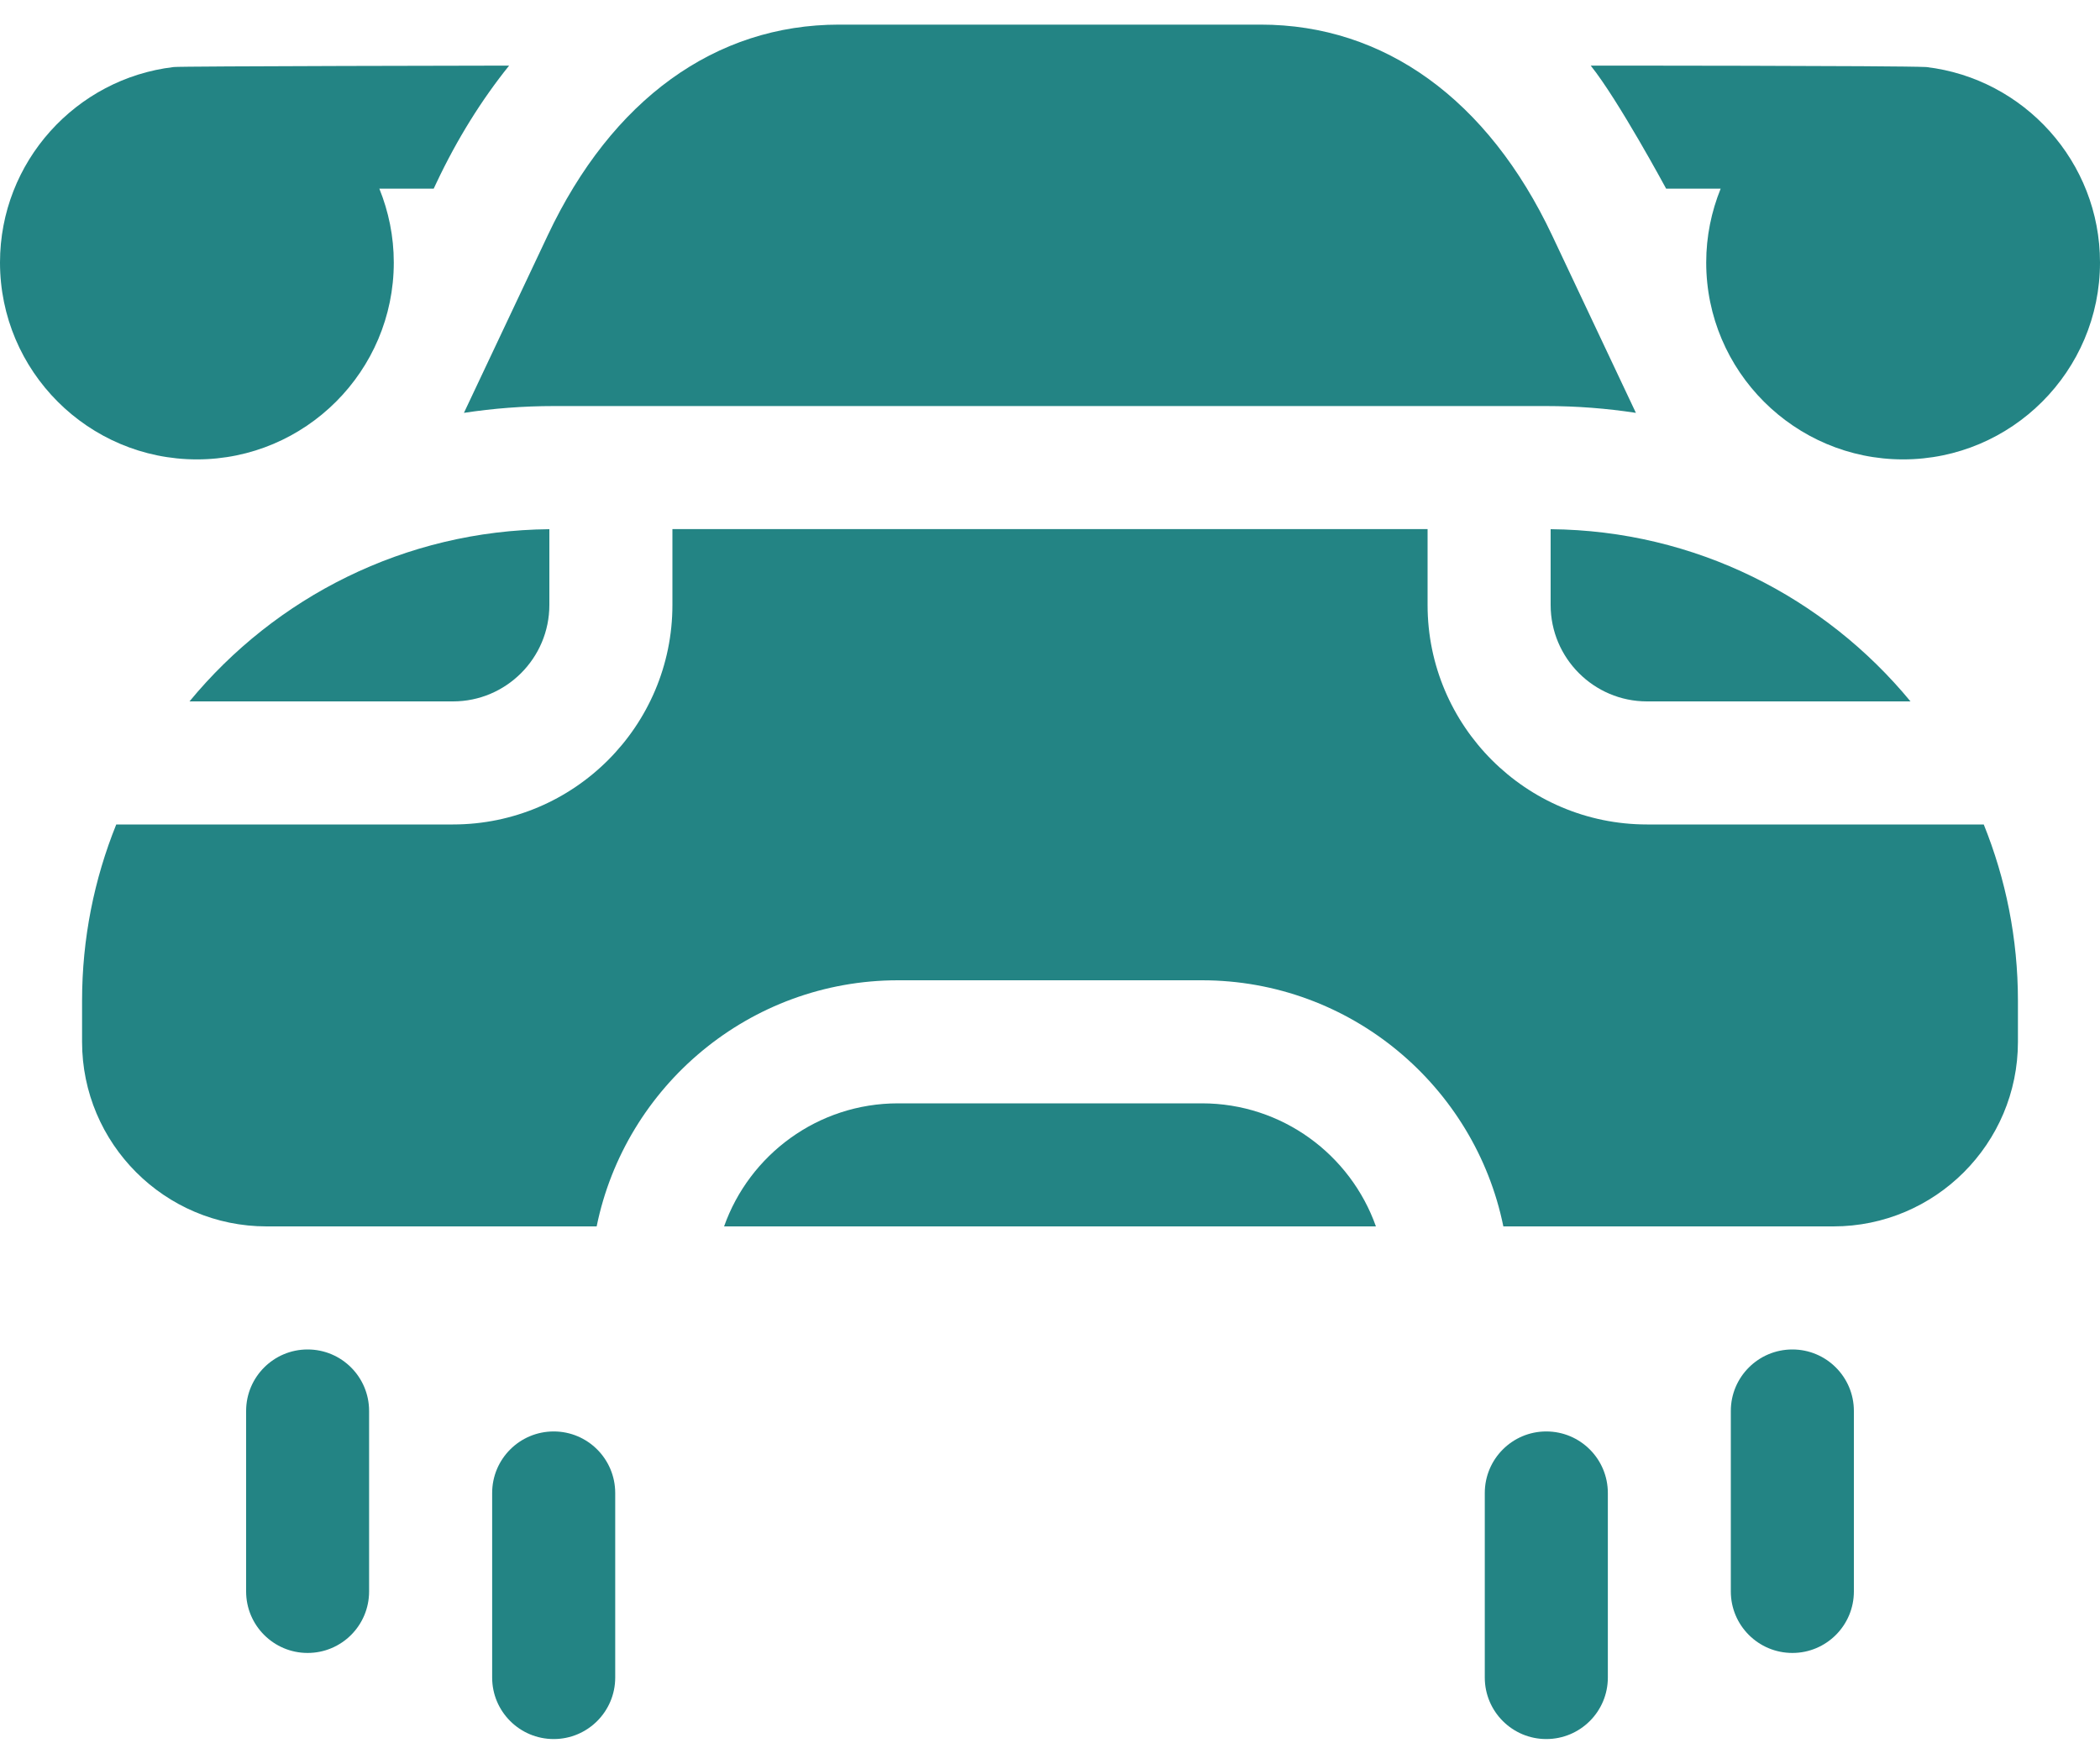 <svg width="25" height="21" viewBox="0 0 25 21" fill="none" xmlns="http://www.w3.org/2000/svg">
<path d="M6.592 4.834H18.408C18.771 4.834 19.127 4.862 19.475 4.915L18.477 2.801C17.713 1.184 16.481 0.293 15.008 0.293H9.99C8.516 0.293 7.284 1.184 6.521 2.801L5.523 4.915C5.872 4.862 6.229 4.834 6.592 4.834Z" fill="#238484"/>
<path d="M2.256 8.35H5.393C6.025 8.35 6.54 7.835 6.54 7.202V6.3C4.817 6.315 3.277 7.111 2.256 8.35Z" fill="#238484"/>
<path d="M19.607 8.35H22.744C21.723 7.111 20.183 6.315 18.46 6.3V7.202C18.46 7.835 18.975 8.35 19.607 8.35Z" fill="#238484"/>
<path d="M14.309 13.135H10.691C9.736 13.135 8.922 13.747 8.62 14.6H16.38C16.078 13.747 15.264 13.135 14.309 13.135Z" fill="#238484"/>
<path d="M19.607 9.815C18.167 9.815 16.995 8.643 16.995 7.202V6.299H8.005V7.202C8.005 8.643 6.833 9.815 5.393 9.815H1.384C1.122 10.464 0.977 11.172 0.977 11.914V12.403C0.977 13.614 1.962 14.6 3.174 14.6H7.103C7.443 12.93 8.923 11.67 10.691 11.67H14.309C16.077 11.67 17.557 12.93 17.897 14.6H21.826C23.038 14.6 24.023 13.614 24.023 12.403V11.914C24.023 11.172 23.878 10.464 23.616 9.815H19.607Z" fill="#238484"/>
<path d="M4.688 3.125C4.688 2.814 4.626 2.518 4.516 2.246H5.163L5.196 2.176C5.442 1.655 5.733 1.189 6.061 0.781C6.061 0.781 2.118 0.787 2.068 0.798C0.905 0.935 0 1.926 0 3.125C0 4.418 1.051 5.469 2.344 5.469C3.636 5.469 4.688 4.418 4.688 3.125Z" fill="#238484"/>
<path d="M22.932 0.798C22.595 0.781 18.937 0.781 18.937 0.781C19.265 1.189 19.835 2.246 19.835 2.246H20.484C20.374 2.518 20.312 2.814 20.312 3.125C20.312 4.418 21.364 5.469 22.656 5.469C23.948 5.469 25 4.418 25 3.125C25 1.926 24.095 0.935 22.932 0.798Z" fill="#238484"/>
<path d="M3.662 16.065C3.258 16.065 2.93 16.393 2.93 16.797V18.946C2.93 19.35 3.258 19.678 3.662 19.678C4.067 19.678 4.394 19.35 4.394 18.946V16.797C4.394 16.393 4.067 16.065 3.662 16.065Z" fill="#238484"/>
<path d="M6.592 17.041C6.187 17.041 5.859 17.369 5.859 17.774V19.971C5.859 20.375 6.187 20.703 6.592 20.703C6.996 20.703 7.324 20.375 7.324 19.971V17.774C7.324 17.369 6.996 17.041 6.592 17.041Z" fill="#238484"/>
<path d="M21.338 16.065C20.933 16.065 20.605 16.393 20.605 16.797V18.946C20.605 19.35 20.933 19.678 21.338 19.678C21.742 19.678 22.07 19.35 22.07 18.946V16.797C22.07 16.393 21.742 16.065 21.338 16.065Z" fill="#238484"/>
<path d="M18.408 17.041C18.004 17.041 17.676 17.369 17.676 17.774V19.971C17.676 20.375 18.004 20.703 18.408 20.703C18.813 20.703 19.141 20.375 19.141 19.971V17.774C19.141 17.369 18.813 17.041 18.408 17.041Z" fill="#238484"/>
</svg>
